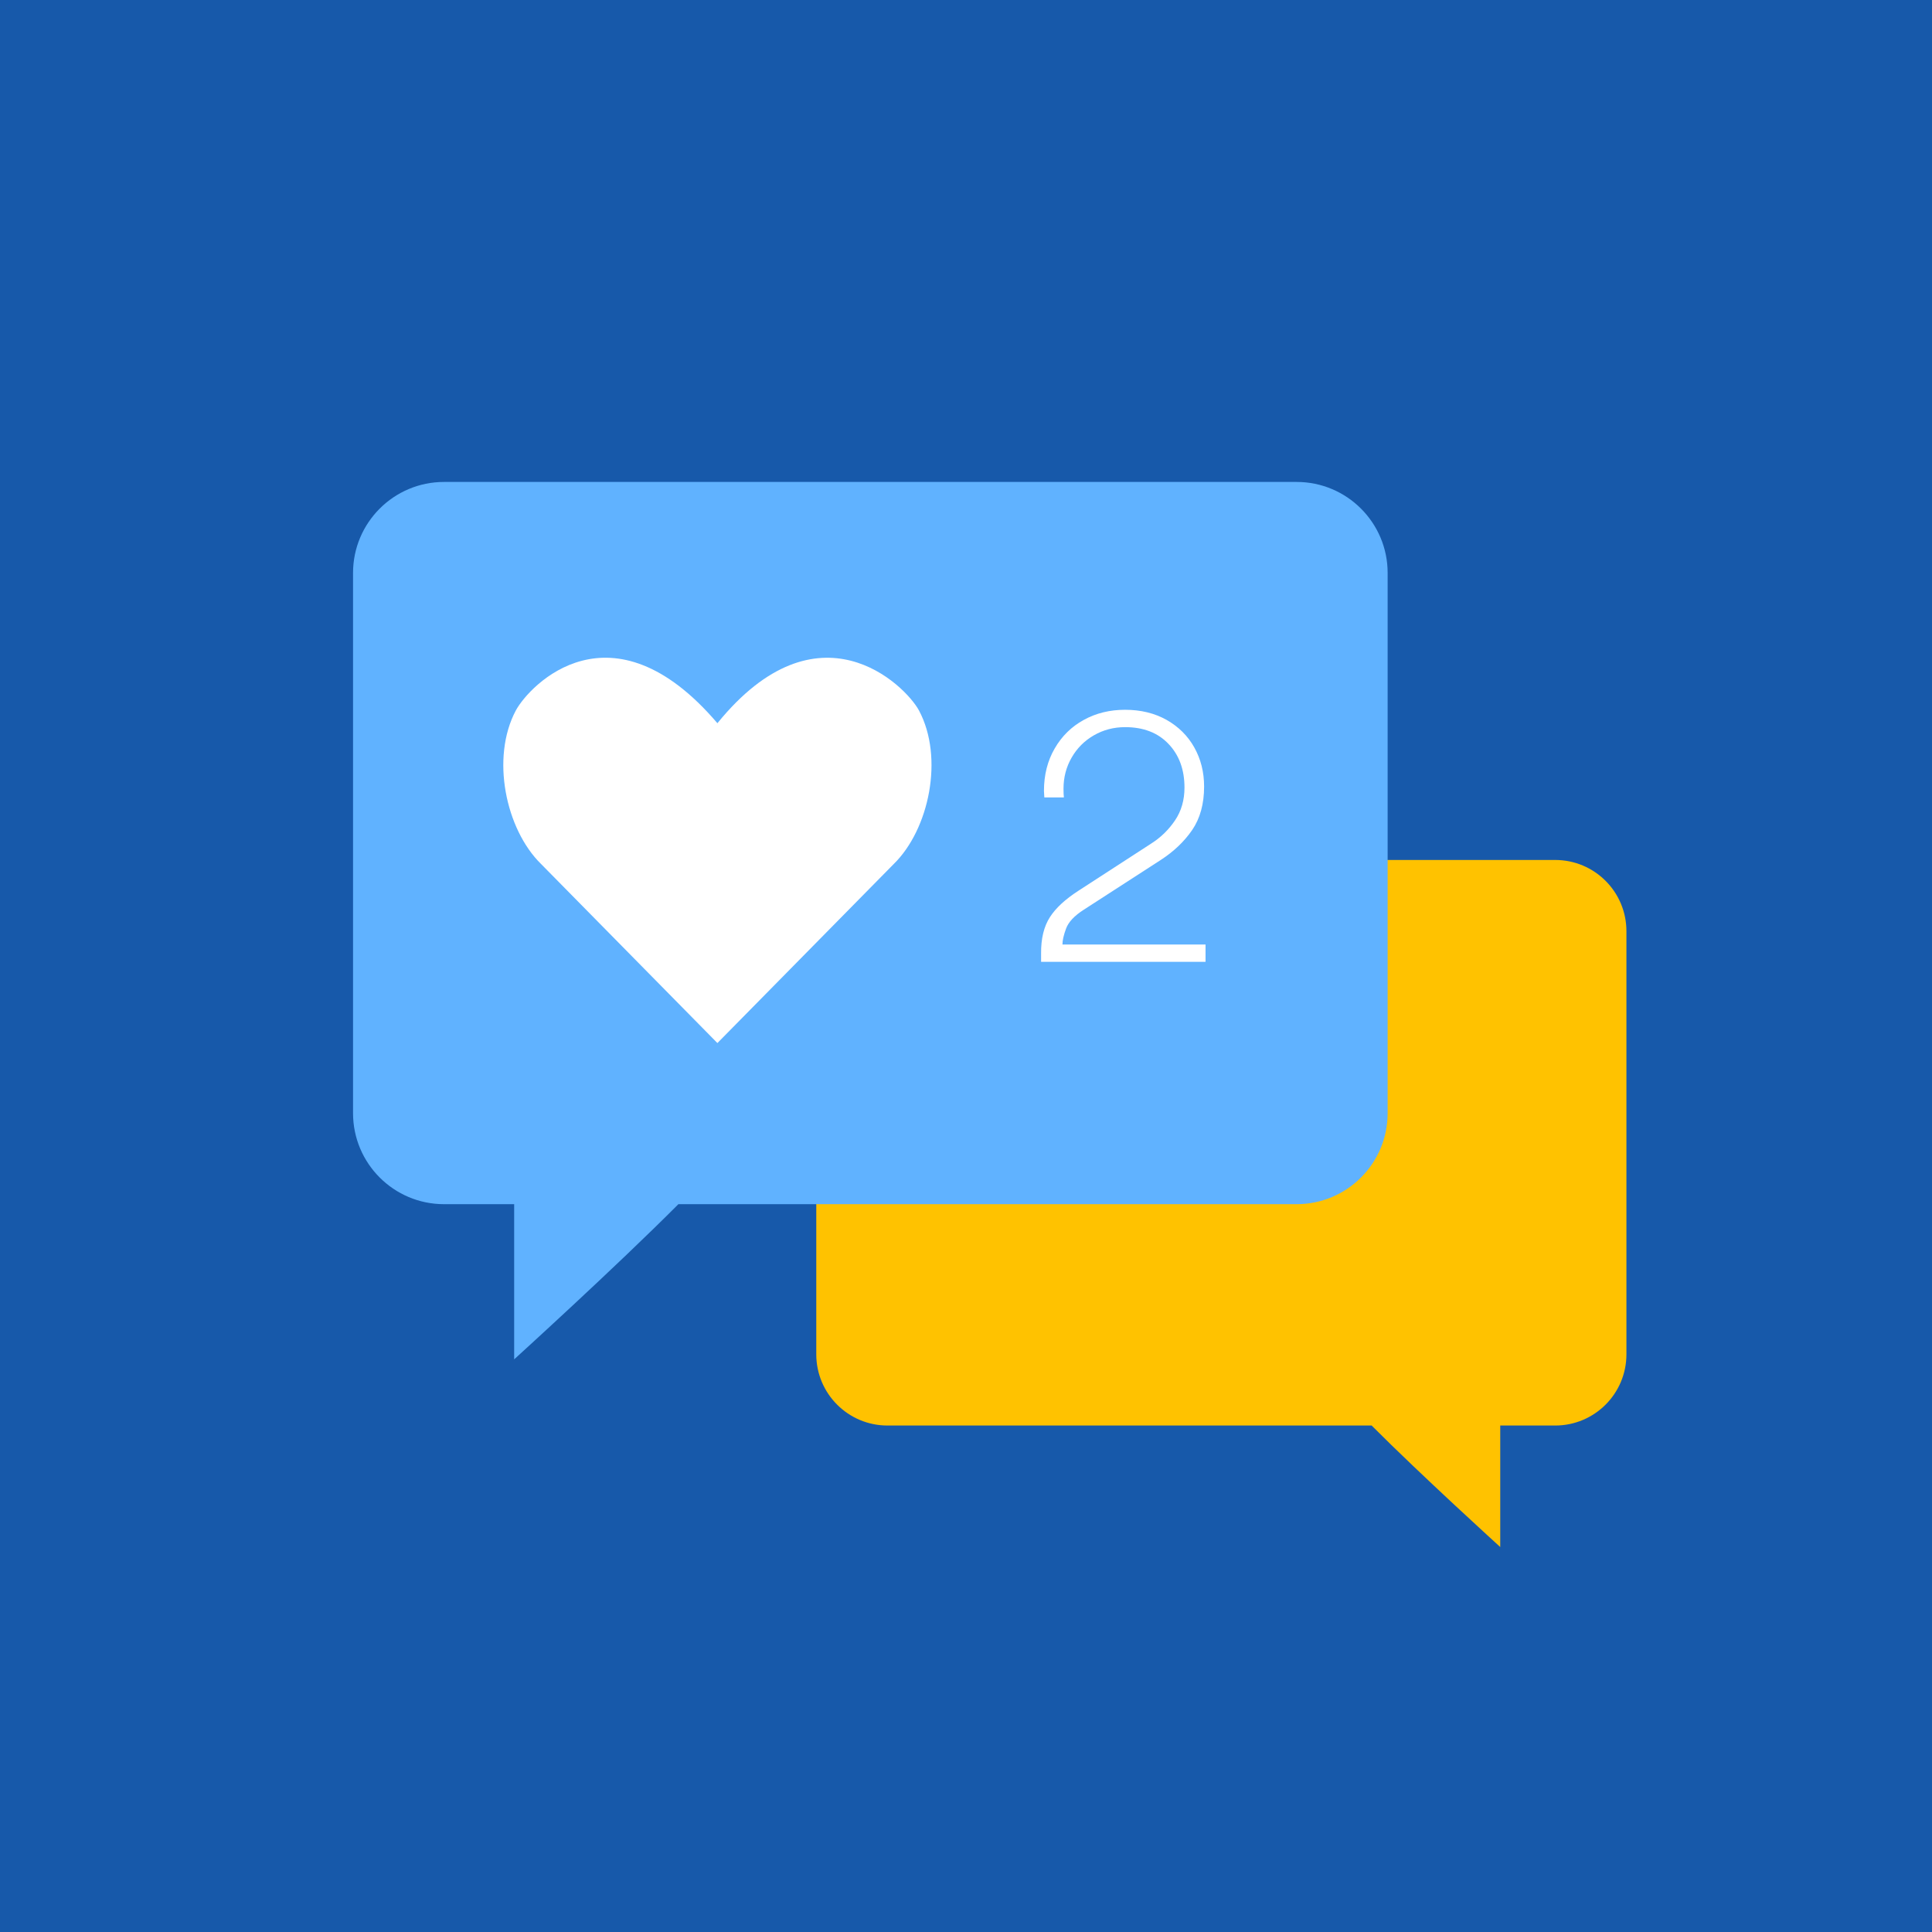 <?xml version="1.0" encoding="utf-8"?>
<!-- Generator: Adobe Illustrator 22.1.0, SVG Export Plug-In . SVG Version: 6.00 Build 0)  -->
<svg version="1.1" id="Layer_1" xmlns="http://www.w3.org/2000/svg" xmlns:xlink="http://www.w3.org/1999/xlink" x="0px" y="0px"
	 width="256px" height="256px" viewBox="0 0 256 256" style="enable-background:new 0 0 256 256;" xml:space="preserve">
<style type="text/css">
	.st0{fill:#1759AA;}
	.st1{fill:#FFC200;}
	.st2{fill:#60B2FF;}
	.st3{fill:#FFFFFF;}
</style>
<rect x="0" y="0" class="st0" width="256" height="256"/>
<g>
	<path class="st1" d="M117.6,113.95h88.47c5.22,0,9.44,4.23,9.44,9.44v56.06c0,5.22-4.23,9.44-9.44,9.44h-7.28v16.1
		c0,0-10.55-9.58-17.04-16.1H117.6c-5.22,0-9.44-4.23-9.44-9.44v-56.06C108.16,118.18,112.39,113.95,117.6,113.95z"/>
	<path class="st2" d="M171.81,63.86H58.84c-6.66,0-12.06,5.4-12.06,12.06v71.58c0,6.66,5.4,12.06,12.06,12.06h9.29v20.56
		c0,0,13.47-12.23,21.76-20.56h81.92c6.66,0,12.06-5.4,12.06-12.06V75.92C183.87,69.26,178.47,63.86,171.81,63.86z"/>
	<g id="Page-1">
		<g id="blog-post-copy-3" transform="translate(-257, -1533)">
			<g id="Group-3" transform="translate(247, 1349)">
				<g id="Group-2" transform="translate(2, 171)">
					<g id="np_heart_888700_000000" transform="translate(8, 13)">
						<path id="Path" class="st3" d="M121.77,94.14c-1.84-3.39-13.35-14.75-26.71,1.69c-14.02-16.44-24.87-5.09-26.71-1.69
							c-3.34,6.27-1.34,15.76,3.34,20.34l23.37,23.73l23.37-23.73C123.11,109.9,125.11,100.41,121.77,94.14L121.77,94.14z"/>
					</g>
				</g>
			</g>
		</g>
	</g>
	<g>
		<path class="st3" d="M139.11,121.54c0.78-1.22,2.04-2.38,3.77-3.5l9.7-6.29c1.25-0.8,2.29-1.82,3.12-3.05
			c0.83-1.23,1.25-2.68,1.25-4.34c0-2.37-0.7-4.3-2.11-5.78c-1.41-1.49-3.33-2.23-5.76-2.23c-1.5,0-2.88,0.36-4.13,1.08
			c-1.25,0.72-2.23,1.7-2.95,2.95c-0.72,1.25-1.08,2.62-1.08,4.13c0,0.51,0.02,0.9,0.05,1.15h-2.59l-0.05-0.86
			c0-2.11,0.47-3.98,1.42-5.62c0.94-1.63,2.23-2.9,3.86-3.79c1.63-0.9,3.46-1.34,5.47-1.34c2.08,0,3.91,0.45,5.5,1.34
			c1.58,0.9,2.81,2.11,3.67,3.65s1.3,3.26,1.3,5.18c0,2.3-0.53,4.22-1.58,5.76c-1.06,1.54-2.45,2.86-4.18,3.98l-10.18,6.58
			c-1.25,0.8-2.03,1.63-2.35,2.5c-0.32,0.86-0.48,1.57-0.48,2.11h18.96v2.3h-21.79v-1.1C137.93,124.36,138.33,122.76,139.11,121.54z
			"/>
	</g>
</g>
</svg>
